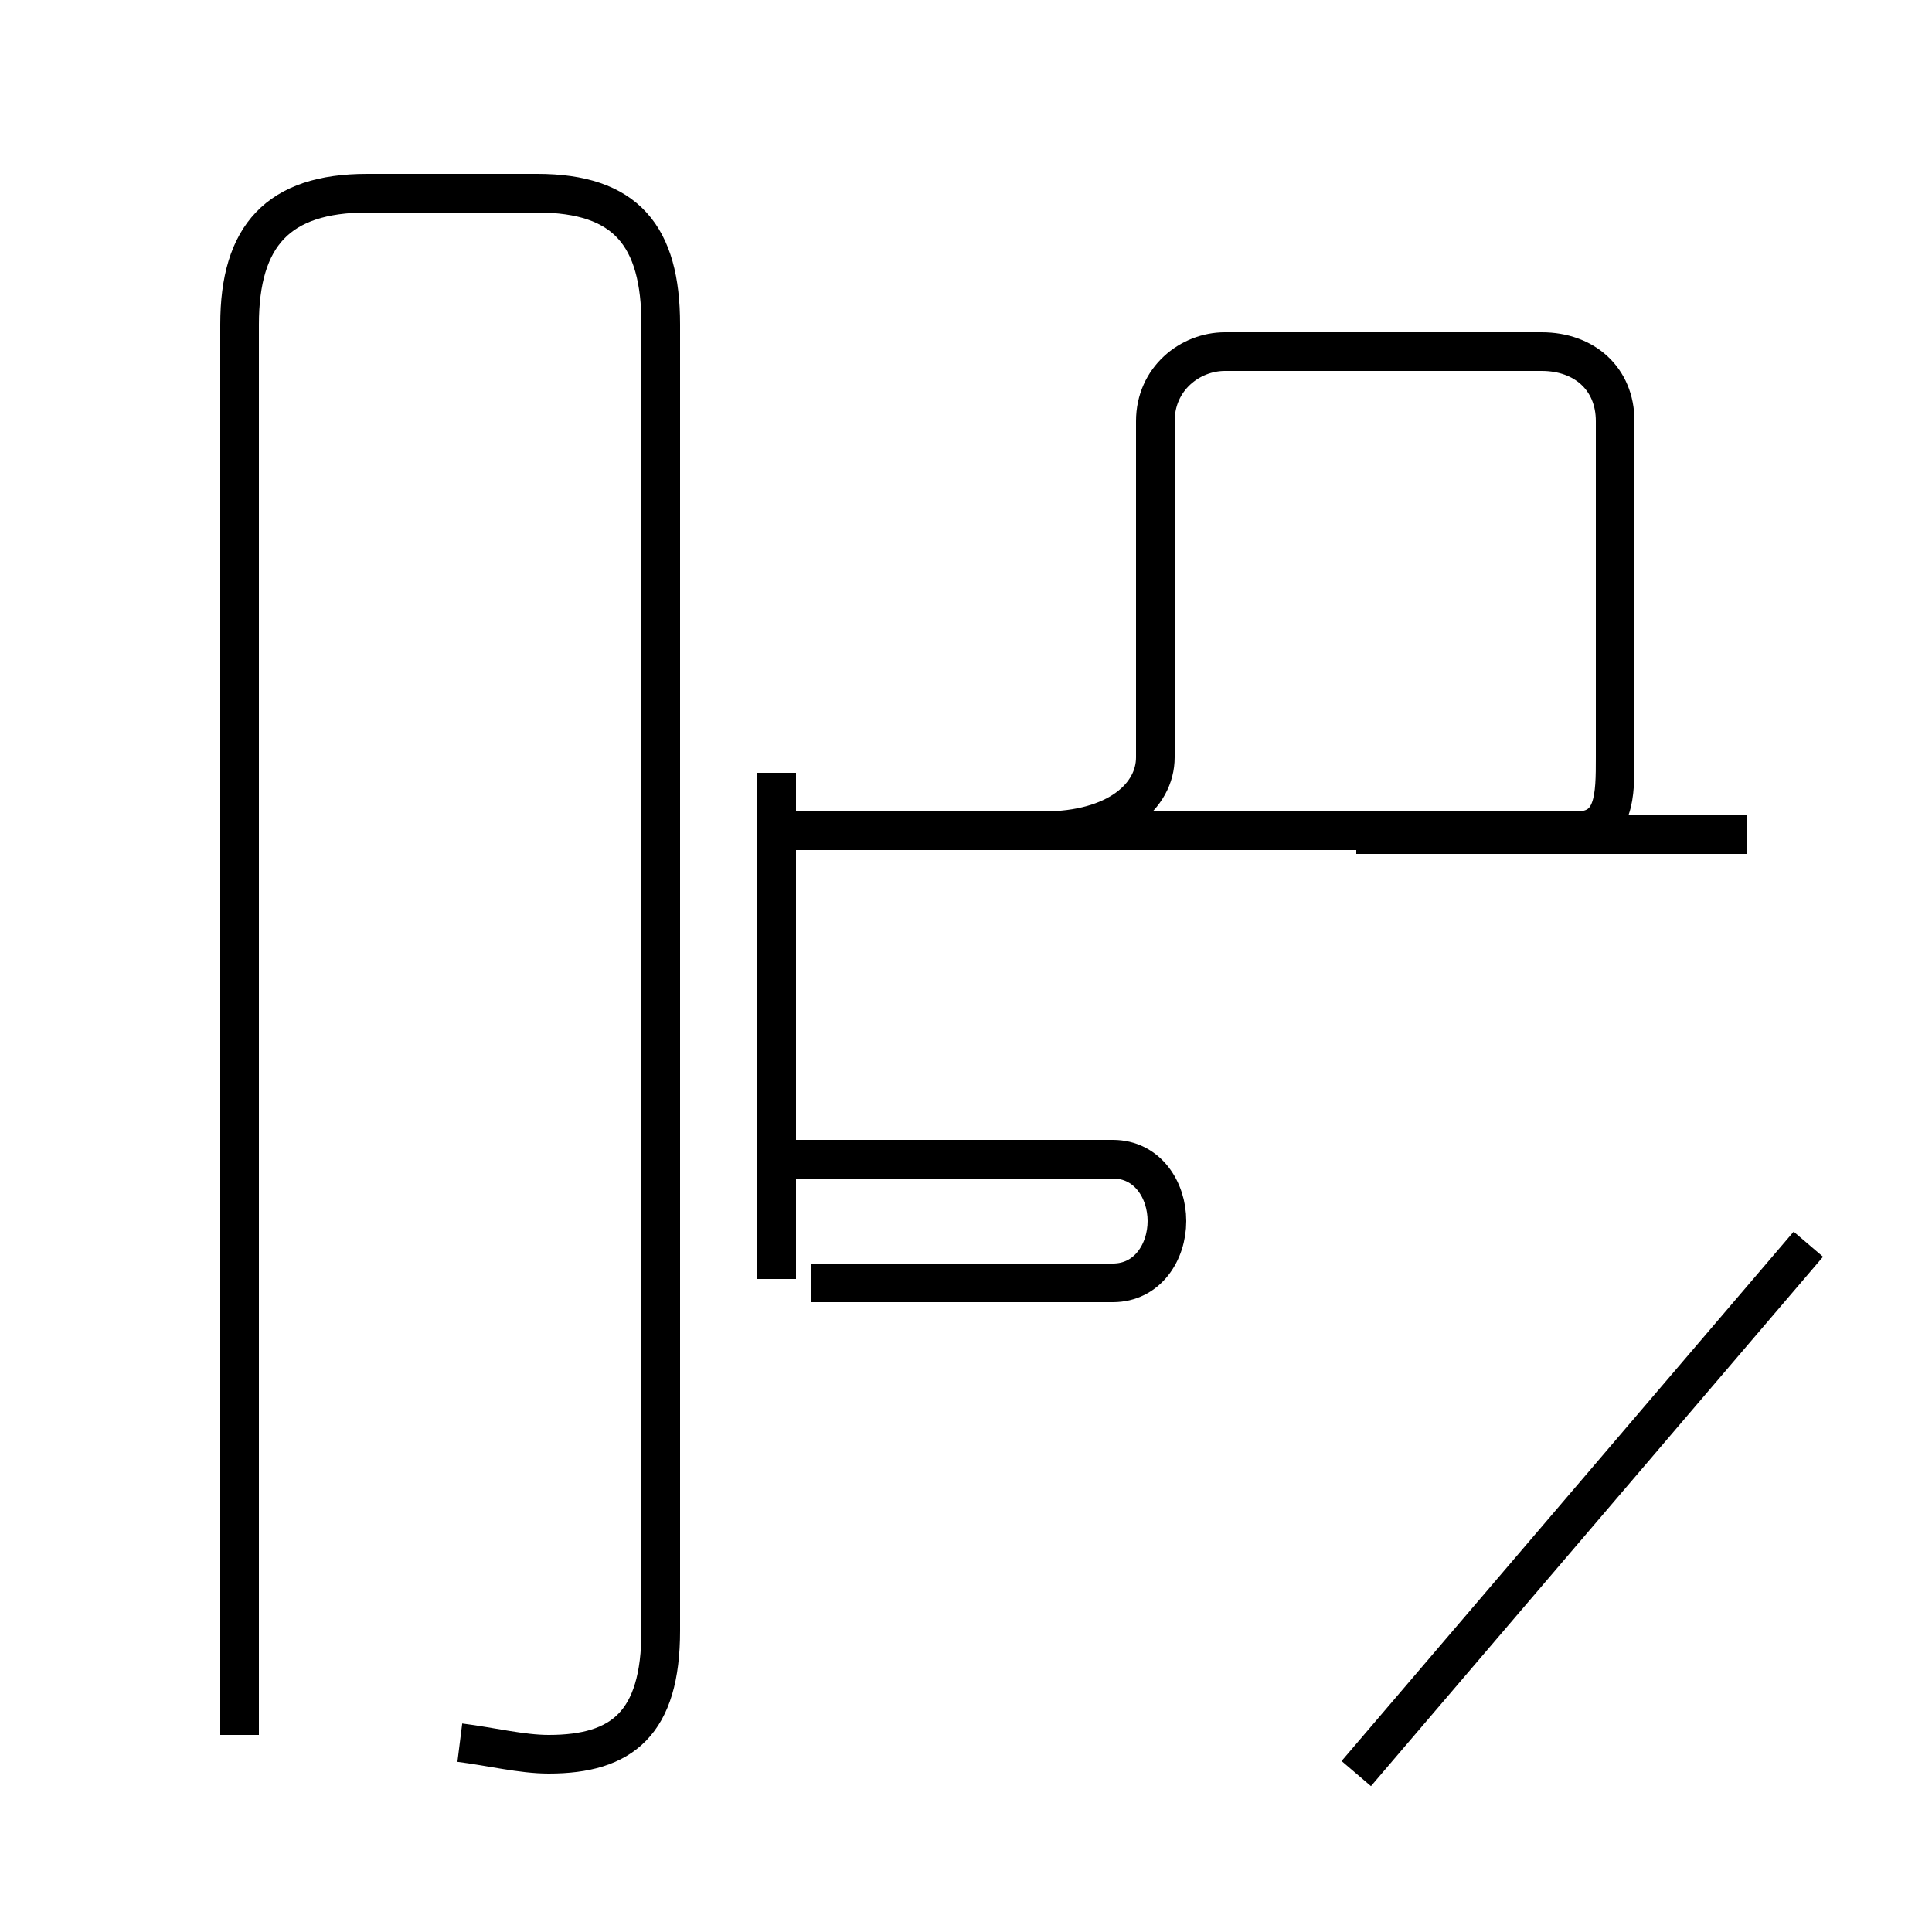 <?xml version='1.0' encoding='utf8'?>
<svg viewBox="0.0 -44.0 50.0 50.0" version="1.1" xmlns="http://www.w3.org/2000/svg">
<rect x="0.0" y="-44.0" width="50.0" height="50.0" fill="#808080" stroke="none"/>
<rect x="-1000" y="-1000" width="2000" height="2000" stroke="white" fill="white"/>
<g style="fill:none; stroke:#000000;  stroke-width:1">
<path d="M 11.9 -1.1 C 12.7 -1.2 13.5 -1.4 14.2 -1.4 C 16.1 -1.4 17.1 -0.6 17.1 1.8 L 17.1 35.6 C 17.1 37.9 16.2 39.0 13.9 39.0 L 9.5 39.0 C 7.2 39.0 6.2 37.9 6.2 35.6 L 6.2 -0.9 M 20.1 22.5 L 27.0 22.5 C 28.9 22.5 29.9 23.4 29.9 24.4 L 29.9 33.1 C 29.9 34.2 30.8 34.9 31.7 34.9 L 39.9 34.9 C 41.0 34.9 41.8 34.2 41.8 33.1 L 41.8 24.4 C 41.8 23.4 41.8 22.5 40.8 22.5 L 31.7 22.5 L 20.1 22.5 Z M 20.1 10.9 L 20.1 24.0 M 45.2 22.4 L 35.1 22.4 M 21.0 10.8 L 28.8 10.8 C 29.7 10.8 30.2 11.6 30.2 12.4 C 30.2 13.2 29.7 14.0 28.8 14.0 L 20.1 14.0 M 46.8 11.8 L 35.1 -1.9 " transform="scale(1, -1)" />
</g>
</svg>